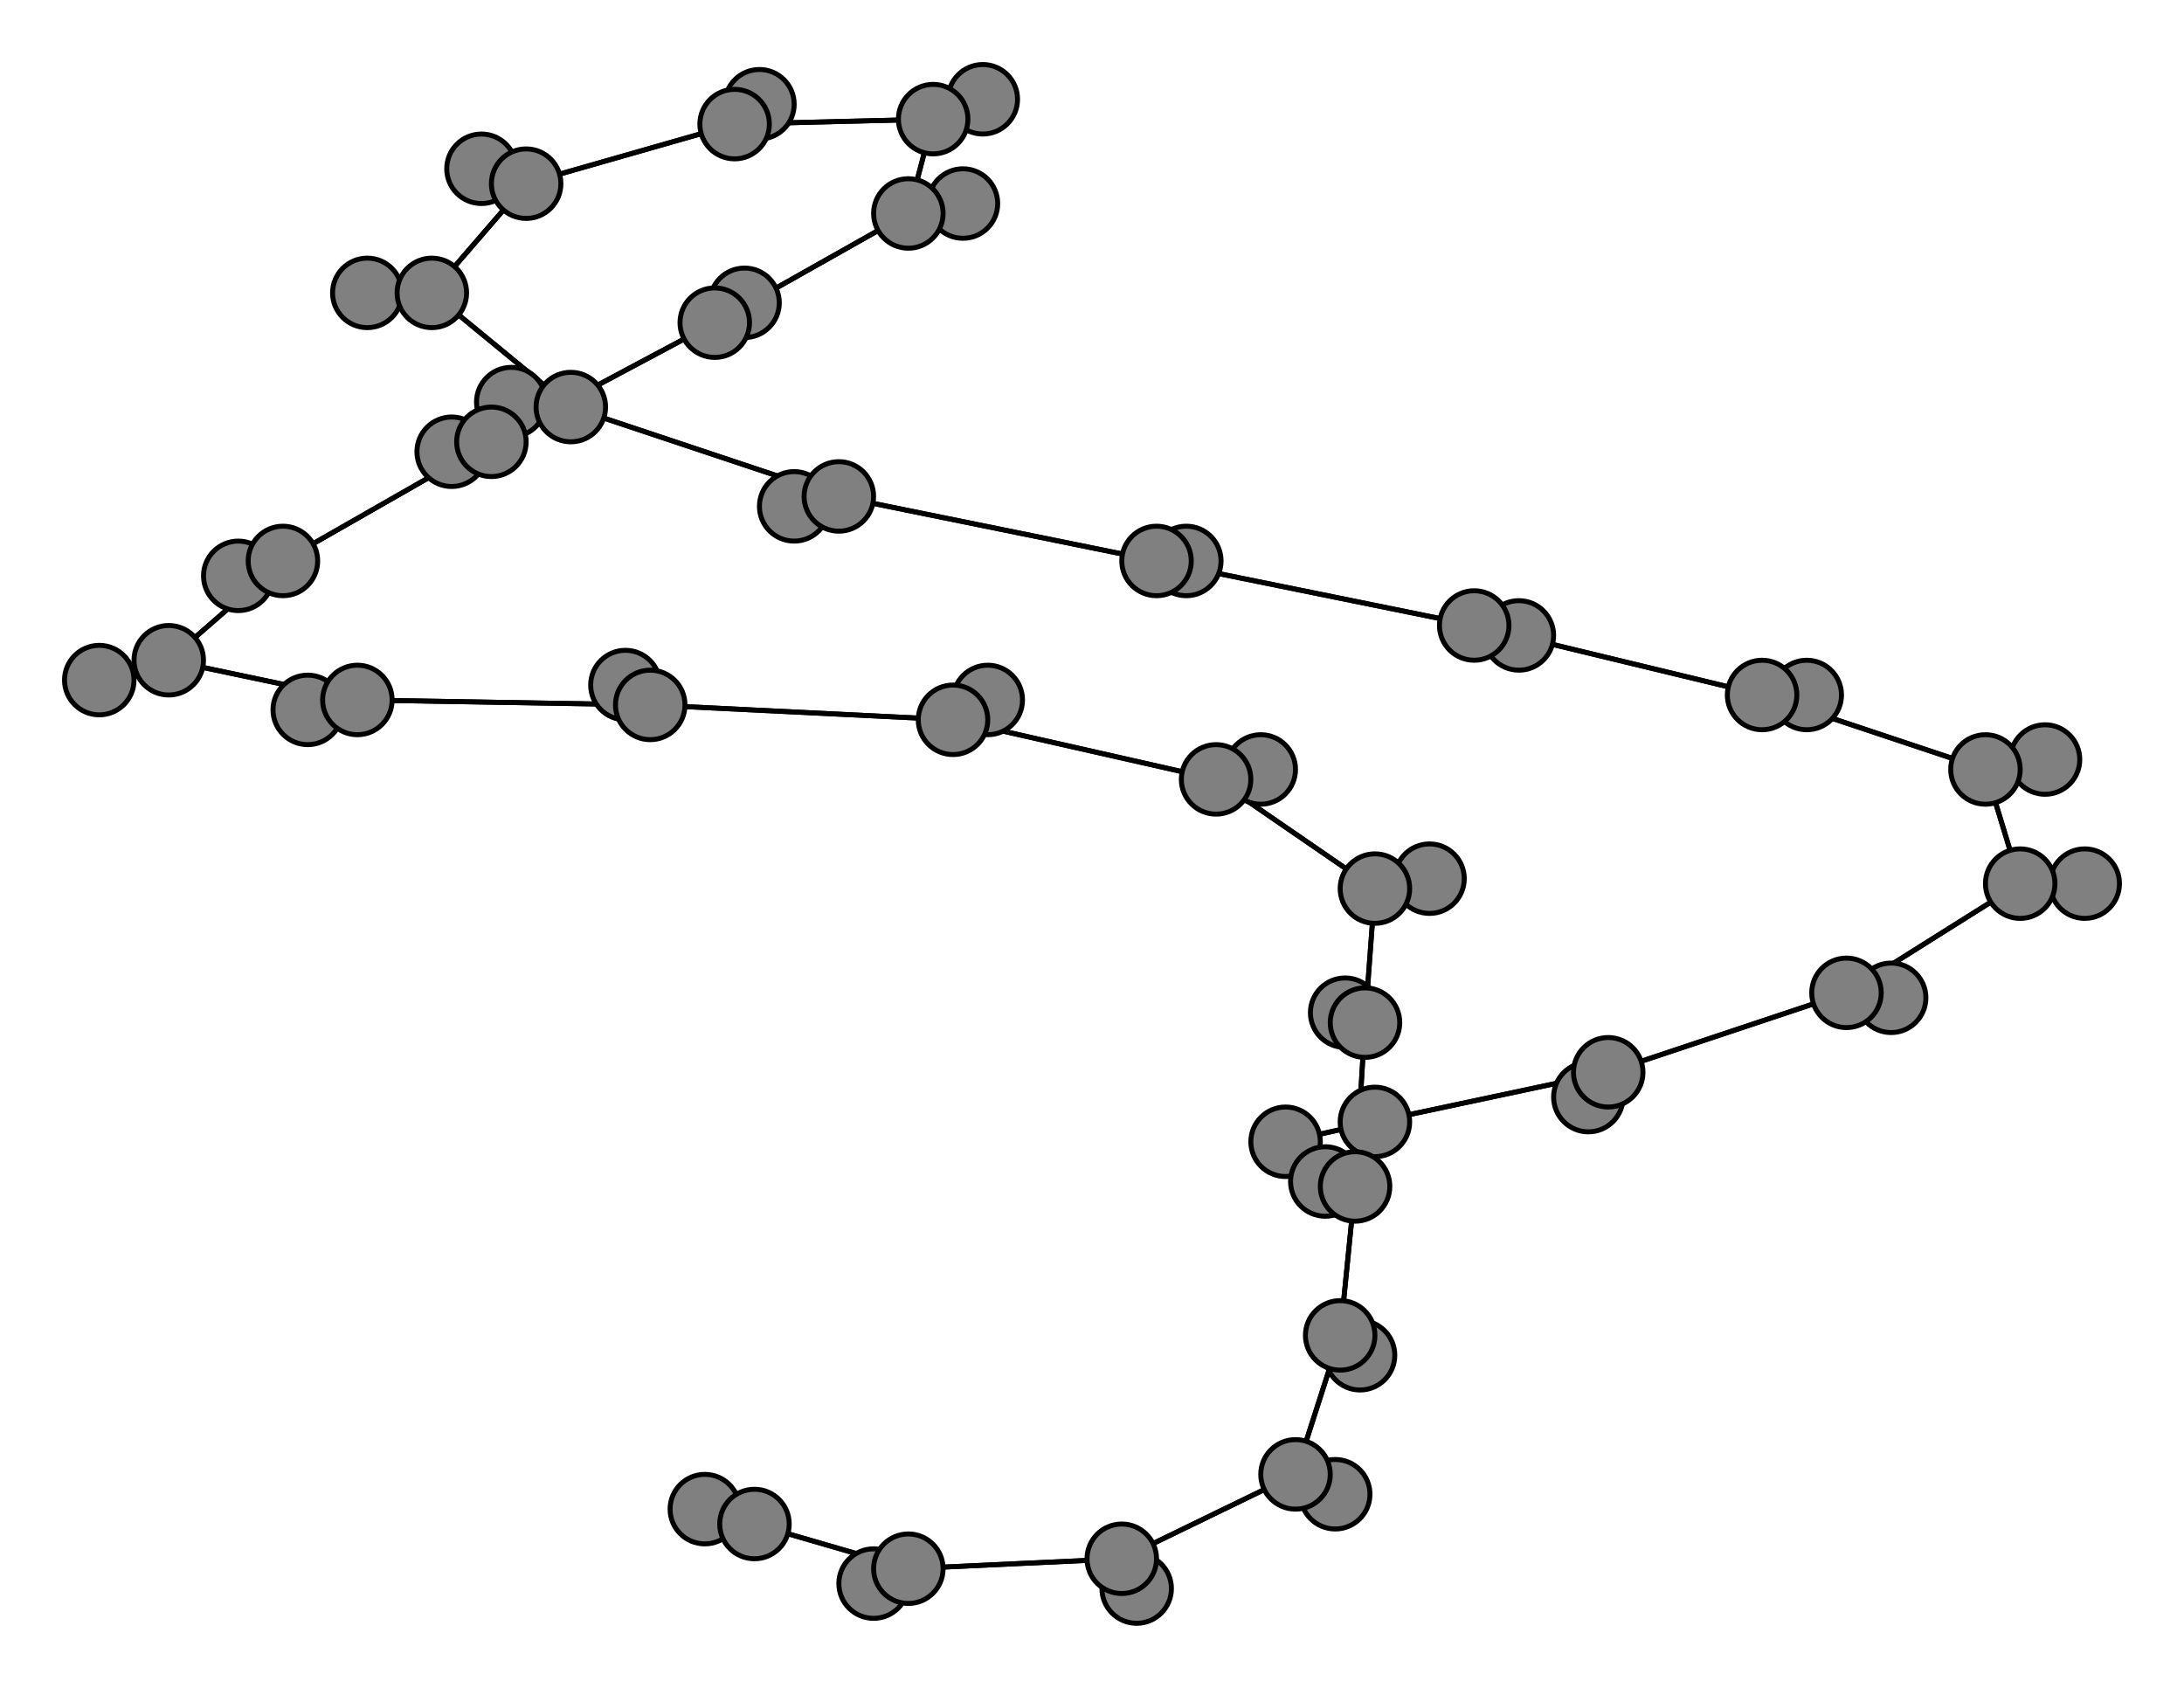 <svg width="440" height="340" xmlns="http://www.w3.org/2000/svg">
<path stroke-width="1" stroke="black" d="M 259 230 277 226"/>
<path stroke-width="1" stroke="black" d="M 245 157 192 145"/>
<path stroke-width="1" stroke="black" d="M 254 155 245 157"/>
<path stroke-width="1" stroke="black" d="M 192 145 245 157"/>
<path stroke-width="1" stroke="black" d="M 192 145 199 141"/>
<path stroke-width="1" stroke="black" d="M 192 145 131 142"/>
<path stroke-width="1" stroke="black" d="M 199 141 192 145"/>
<path stroke-width="1" stroke="black" d="M 131 142 192 145"/>
<path stroke-width="1" stroke="black" d="M 131 142 126 138"/>
<path stroke-width="1" stroke="black" d="M 131 142 72 141"/>
<path stroke-width="1" stroke="black" d="M 126 138 131 142"/>
<path stroke-width="1" stroke="black" d="M 72 141 131 142"/>
<path stroke-width="1" stroke="black" d="M 72 141 62 143"/>
<path stroke-width="1" stroke="black" d="M 245 157 254 155"/>
<path stroke-width="1" stroke="black" d="M 72 141 34 133"/>
<path stroke-width="1" stroke="black" d="M 34 133 72 141"/>
<path stroke-width="1" stroke="black" d="M 34 133 20 137"/>
<path stroke-width="1" stroke="black" d="M 34 133 57 113"/>
<path stroke-width="1" stroke="black" d="M 20 137 34 133"/>
<path stroke-width="1" stroke="black" d="M 57 113 34 133"/>
<path stroke-width="1" stroke="black" d="M 57 113 48 116"/>
<path stroke-width="1" stroke="black" d="M 57 113 99 89"/>
<path stroke-width="1" stroke="black" d="M 48 116 57 113"/>
<path stroke-width="1" stroke="black" d="M 99 89 57 113"/>
<path stroke-width="1" stroke="black" d="M 99 89 91 91"/>
<path stroke-width="1" stroke="black" d="M 99 89 144 65"/>
<path stroke-width="1" stroke="black" d="M 91 91 99 89"/>
<path stroke-width="1" stroke="black" d="M 62 143 72 141"/>
<path stroke-width="1" stroke="black" d="M 245 157 277 179"/>
<path stroke-width="1" stroke="black" d="M 288 177 277 179"/>
<path stroke-width="1" stroke="black" d="M 277 179 245 157"/>
<path stroke-width="1" stroke="black" d="M 142 304 152 307"/>
<path stroke-width="1" stroke="black" d="M 183 316 152 307"/>
<path stroke-width="1" stroke="black" d="M 183 316 176 319"/>
<path stroke-width="1" stroke="black" d="M 183 316 226 314"/>
<path stroke-width="1" stroke="black" d="M 176 319 183 316"/>
<path stroke-width="1" stroke="black" d="M 226 314 183 316"/>
<path stroke-width="1" stroke="black" d="M 226 314 229 320"/>
<path stroke-width="1" stroke="black" d="M 226 314 261 297"/>
<path stroke-width="1" stroke="black" d="M 229 320 226 314"/>
<path stroke-width="1" stroke="black" d="M 261 297 226 314"/>
<path stroke-width="1" stroke="black" d="M 261 297 269 301"/>
<path stroke-width="1" stroke="black" d="M 261 297 270 269"/>
<path stroke-width="1" stroke="black" d="M 269 301 261 297"/>
<path stroke-width="1" stroke="black" d="M 270 269 261 297"/>
<path stroke-width="1" stroke="black" d="M 270 269 274 273"/>
<path stroke-width="1" stroke="black" d="M 270 269 273 239"/>
<path stroke-width="1" stroke="black" d="M 274 273 270 269"/>
<path stroke-width="1" stroke="black" d="M 273 239 270 269"/>
<path stroke-width="1" stroke="black" d="M 273 239 267 238"/>
<path stroke-width="1" stroke="black" d="M 273 239 275 206"/>
<path stroke-width="1" stroke="black" d="M 267 238 273 239"/>
<path stroke-width="1" stroke="black" d="M 275 206 273 239"/>
<path stroke-width="1" stroke="black" d="M 275 206 271 204"/>
<path stroke-width="1" stroke="black" d="M 275 206 277 179"/>
<path stroke-width="1" stroke="black" d="M 271 204 275 206"/>
<path stroke-width="1" stroke="black" d="M 277 179 275 206"/>
<path stroke-width="1" stroke="black" d="M 277 179 288 177"/>
<path stroke-width="1" stroke="black" d="M 144 65 99 89"/>
<path stroke-width="1" stroke="black" d="M 144 65 150 61"/>
<path stroke-width="1" stroke="black" d="M 144 65 183 43"/>
<path stroke-width="1" stroke="black" d="M 150 61 144 65"/>
<path stroke-width="1" stroke="black" d="M 239 113 233 113"/>
<path stroke-width="1" stroke="black" d="M 297 126 233 113"/>
<path stroke-width="1" stroke="black" d="M 297 126 306 128"/>
<path stroke-width="1" stroke="black" d="M 297 126 355 140"/>
<path stroke-width="1" stroke="black" d="M 306 128 297 126"/>
<path stroke-width="1" stroke="black" d="M 355 140 297 126"/>
<path stroke-width="1" stroke="black" d="M 355 140 364 140"/>
<path stroke-width="1" stroke="black" d="M 355 140 400 155"/>
<path stroke-width="1" stroke="black" d="M 364 140 355 140"/>
<path stroke-width="1" stroke="black" d="M 400 155 355 140"/>
<path stroke-width="1" stroke="black" d="M 400 155 412 153"/>
<path stroke-width="1" stroke="black" d="M 400 155 407 178"/>
<path stroke-width="1" stroke="black" d="M 412 153 400 155"/>
<path stroke-width="1" stroke="black" d="M 407 178 400 155"/>
<path stroke-width="1" stroke="black" d="M 407 178 420 178"/>
<path stroke-width="1" stroke="black" d="M 407 178 372 200"/>
<path stroke-width="1" stroke="black" d="M 420 178 407 178"/>
<path stroke-width="1" stroke="black" d="M 372 200 407 178"/>
<path stroke-width="1" stroke="black" d="M 372 200 381 201"/>
<path stroke-width="1" stroke="black" d="M 372 200 324 216"/>
<path stroke-width="1" stroke="black" d="M 381 201 372 200"/>
<path stroke-width="1" stroke="black" d="M 324 216 372 200"/>
<path stroke-width="1" stroke="black" d="M 324 216 320 221"/>
<path stroke-width="1" stroke="black" d="M 324 216 277 226"/>
<path stroke-width="1" stroke="black" d="M 320 221 324 216"/>
<path stroke-width="1" stroke="black" d="M 277 226 324 216"/>
<path stroke-width="1" stroke="black" d="M 277 226 259 230"/>
<path stroke-width="1" stroke="black" d="M 233 113 297 126"/>
<path stroke-width="1" stroke="black" d="M 152 307 183 316"/>
<path stroke-width="1" stroke="black" d="M 233 113 239 113"/>
<path stroke-width="1" stroke="black" d="M 160 102 169 100"/>
<path stroke-width="1" stroke="black" d="M 183 43 144 65"/>
<path stroke-width="1" stroke="black" d="M 183 43 194 41"/>
<path stroke-width="1" stroke="black" d="M 183 43 188 24"/>
<path stroke-width="1" stroke="black" d="M 194 41 183 43"/>
<path stroke-width="1" stroke="black" d="M 188 24 183 43"/>
<path stroke-width="1" stroke="black" d="M 188 24 198 20"/>
<path stroke-width="1" stroke="black" d="M 188 24 148 25"/>
<path stroke-width="1" stroke="black" d="M 198 20 188 24"/>
<path stroke-width="1" stroke="black" d="M 148 25 188 24"/>
<path stroke-width="1" stroke="black" d="M 148 25 153 21"/>
<path stroke-width="1" stroke="black" d="M 148 25 106 37"/>
<path stroke-width="1" stroke="black" d="M 153 21 148 25"/>
<path stroke-width="1" stroke="black" d="M 106 37 148 25"/>
<path stroke-width="1" stroke="black" d="M 106 37 97 34"/>
<path stroke-width="1" stroke="black" d="M 106 37 87 59"/>
<path stroke-width="1" stroke="black" d="M 97 34 106 37"/>
<path stroke-width="1" stroke="black" d="M 87 59 106 37"/>
<path stroke-width="1" stroke="black" d="M 87 59 74 59"/>
<path stroke-width="1" stroke="black" d="M 87 59 115 82"/>
<path stroke-width="1" stroke="black" d="M 74 59 87 59"/>
<path stroke-width="1" stroke="black" d="M 115 82 87 59"/>
<path stroke-width="1" stroke="black" d="M 115 82 103 81"/>
<path stroke-width="1" stroke="black" d="M 115 82 169 100"/>
<path stroke-width="1" stroke="black" d="M 103 81 115 82"/>
<path stroke-width="1" stroke="black" d="M 169 100 115 82"/>
<path stroke-width="1" stroke="black" d="M 169 100 160 102"/>
<path stroke-width="1" stroke="black" d="M 169 100 233 113"/>
<path stroke-width="1" stroke="black" d="M 233 113 169 100"/>
<path stroke-width="1" stroke="black" d="M 152 307 142 304"/>
<circle cx="259" cy="230" r="7.0" style="fill:gray;stroke:black;stroke-width:1.0"/>
<circle cx="277" cy="226" r="7.0" style="fill:gray;stroke:black;stroke-width:1.0"/>
<circle cx="320" cy="221" r="7.0" style="fill:gray;stroke:black;stroke-width:1.0"/>
<circle cx="324" cy="216" r="7.0" style="fill:gray;stroke:black;stroke-width:1.0"/>
<circle cx="381" cy="201" r="7.0" style="fill:gray;stroke:black;stroke-width:1.0"/>
<circle cx="372" cy="200" r="7.0" style="fill:gray;stroke:black;stroke-width:1.0"/>
<circle cx="420" cy="178" r="7.0" style="fill:gray;stroke:black;stroke-width:1.0"/>
<circle cx="407" cy="178" r="7.0" style="fill:gray;stroke:black;stroke-width:1.0"/>
<circle cx="412" cy="153" r="7.0" style="fill:gray;stroke:black;stroke-width:1.0"/>
<circle cx="400" cy="155" r="7.0" style="fill:gray;stroke:black;stroke-width:1.0"/>
<circle cx="364" cy="140" r="7.0" style="fill:gray;stroke:black;stroke-width:1.0"/>
<circle cx="355" cy="140" r="7.0" style="fill:gray;stroke:black;stroke-width:1.0"/>
<circle cx="306" cy="128" r="7.0" style="fill:gray;stroke:black;stroke-width:1.0"/>
<circle cx="297" cy="126" r="7.0" style="fill:gray;stroke:black;stroke-width:1.0"/>
<circle cx="239" cy="113" r="7.0" style="fill:gray;stroke:black;stroke-width:1.0"/>
<circle cx="233" cy="113" r="7.0" style="fill:gray;stroke:black;stroke-width:1.0"/>
<circle cx="160" cy="102" r="7.0" style="fill:gray;stroke:black;stroke-width:1.0"/>
<circle cx="169" cy="100" r="7.0" style="fill:gray;stroke:black;stroke-width:1.0"/>
<circle cx="103" cy="81" r="7.0" style="fill:gray;stroke:black;stroke-width:1.0"/>
<circle cx="115" cy="82" r="7.0" style="fill:gray;stroke:black;stroke-width:1.0"/>
<circle cx="74" cy="59" r="7.0" style="fill:gray;stroke:black;stroke-width:1.0"/>
<circle cx="87" cy="59" r="7.0" style="fill:gray;stroke:black;stroke-width:1.0"/>
<circle cx="97" cy="34" r="7.0" style="fill:gray;stroke:black;stroke-width:1.0"/>
<circle cx="106" cy="37" r="7.0" style="fill:gray;stroke:black;stroke-width:1.0"/>
<circle cx="153" cy="21" r="7.0" style="fill:gray;stroke:black;stroke-width:1.0"/>
<circle cx="148" cy="25" r="7.0" style="fill:gray;stroke:black;stroke-width:1.0"/>
<circle cx="198" cy="20" r="7.0" style="fill:gray;stroke:black;stroke-width:1.0"/>
<circle cx="188" cy="24" r="7.0" style="fill:gray;stroke:black;stroke-width:1.0"/>
<circle cx="194" cy="41" r="7.0" style="fill:gray;stroke:black;stroke-width:1.0"/>
<circle cx="183" cy="43" r="7.0" style="fill:gray;stroke:black;stroke-width:1.0"/>
<circle cx="150" cy="61" r="7.0" style="fill:gray;stroke:black;stroke-width:1.0"/>
<circle cx="144" cy="65" r="7.0" style="fill:gray;stroke:black;stroke-width:1.0"/>
<circle cx="91" cy="91" r="7.0" style="fill:gray;stroke:black;stroke-width:1.0"/>
<circle cx="99" cy="89" r="7.0" style="fill:gray;stroke:black;stroke-width:1.0"/>
<circle cx="48" cy="116" r="7.0" style="fill:gray;stroke:black;stroke-width:1.0"/>
<circle cx="57" cy="113" r="7.0" style="fill:gray;stroke:black;stroke-width:1.0"/>
<circle cx="20" cy="137" r="7.0" style="fill:gray;stroke:black;stroke-width:1.0"/>
<circle cx="34" cy="133" r="7.0" style="fill:gray;stroke:black;stroke-width:1.0"/>
<circle cx="62" cy="143" r="7.0" style="fill:gray;stroke:black;stroke-width:1.0"/>
<circle cx="72" cy="141" r="7.0" style="fill:gray;stroke:black;stroke-width:1.0"/>
<circle cx="126" cy="138" r="7.0" style="fill:gray;stroke:black;stroke-width:1.0"/>
<circle cx="131" cy="142" r="7.0" style="fill:gray;stroke:black;stroke-width:1.0"/>
<circle cx="199" cy="141" r="7.0" style="fill:gray;stroke:black;stroke-width:1.0"/>
<circle cx="192" cy="145" r="7.0" style="fill:gray;stroke:black;stroke-width:1.0"/>
<circle cx="254" cy="155" r="7.0" style="fill:gray;stroke:black;stroke-width:1.0"/>
<circle cx="245" cy="157" r="7.0" style="fill:gray;stroke:black;stroke-width:1.0"/>
<circle cx="288" cy="177" r="7.0" style="fill:gray;stroke:black;stroke-width:1.0"/>
<circle cx="277" cy="179" r="7.0" style="fill:gray;stroke:black;stroke-width:1.0"/>
<circle cx="271" cy="204" r="7.0" style="fill:gray;stroke:black;stroke-width:1.0"/>
<circle cx="275" cy="206" r="7.0" style="fill:gray;stroke:black;stroke-width:1.0"/>
<circle cx="267" cy="238" r="7.0" style="fill:gray;stroke:black;stroke-width:1.0"/>
<circle cx="273" cy="239" r="7.0" style="fill:gray;stroke:black;stroke-width:1.0"/>
<circle cx="274" cy="273" r="7.0" style="fill:gray;stroke:black;stroke-width:1.0"/>
<circle cx="270" cy="269" r="7.0" style="fill:gray;stroke:black;stroke-width:1.0"/>
<circle cx="269" cy="301" r="7.0" style="fill:gray;stroke:black;stroke-width:1.0"/>
<circle cx="261" cy="297" r="7.0" style="fill:gray;stroke:black;stroke-width:1.0"/>
<circle cx="229" cy="320" r="7.0" style="fill:gray;stroke:black;stroke-width:1.0"/>
<circle cx="226" cy="314" r="7.0" style="fill:gray;stroke:black;stroke-width:1.0"/>
<circle cx="176" cy="319" r="7.0" style="fill:gray;stroke:black;stroke-width:1.0"/>
<circle cx="183" cy="316" r="7.0" style="fill:gray;stroke:black;stroke-width:1.0"/>
<circle cx="142" cy="304" r="7.0" style="fill:gray;stroke:black;stroke-width:1.0"/>
<circle cx="152" cy="307" r="7.0" style="fill:gray;stroke:black;stroke-width:1.0"/>
</svg>
